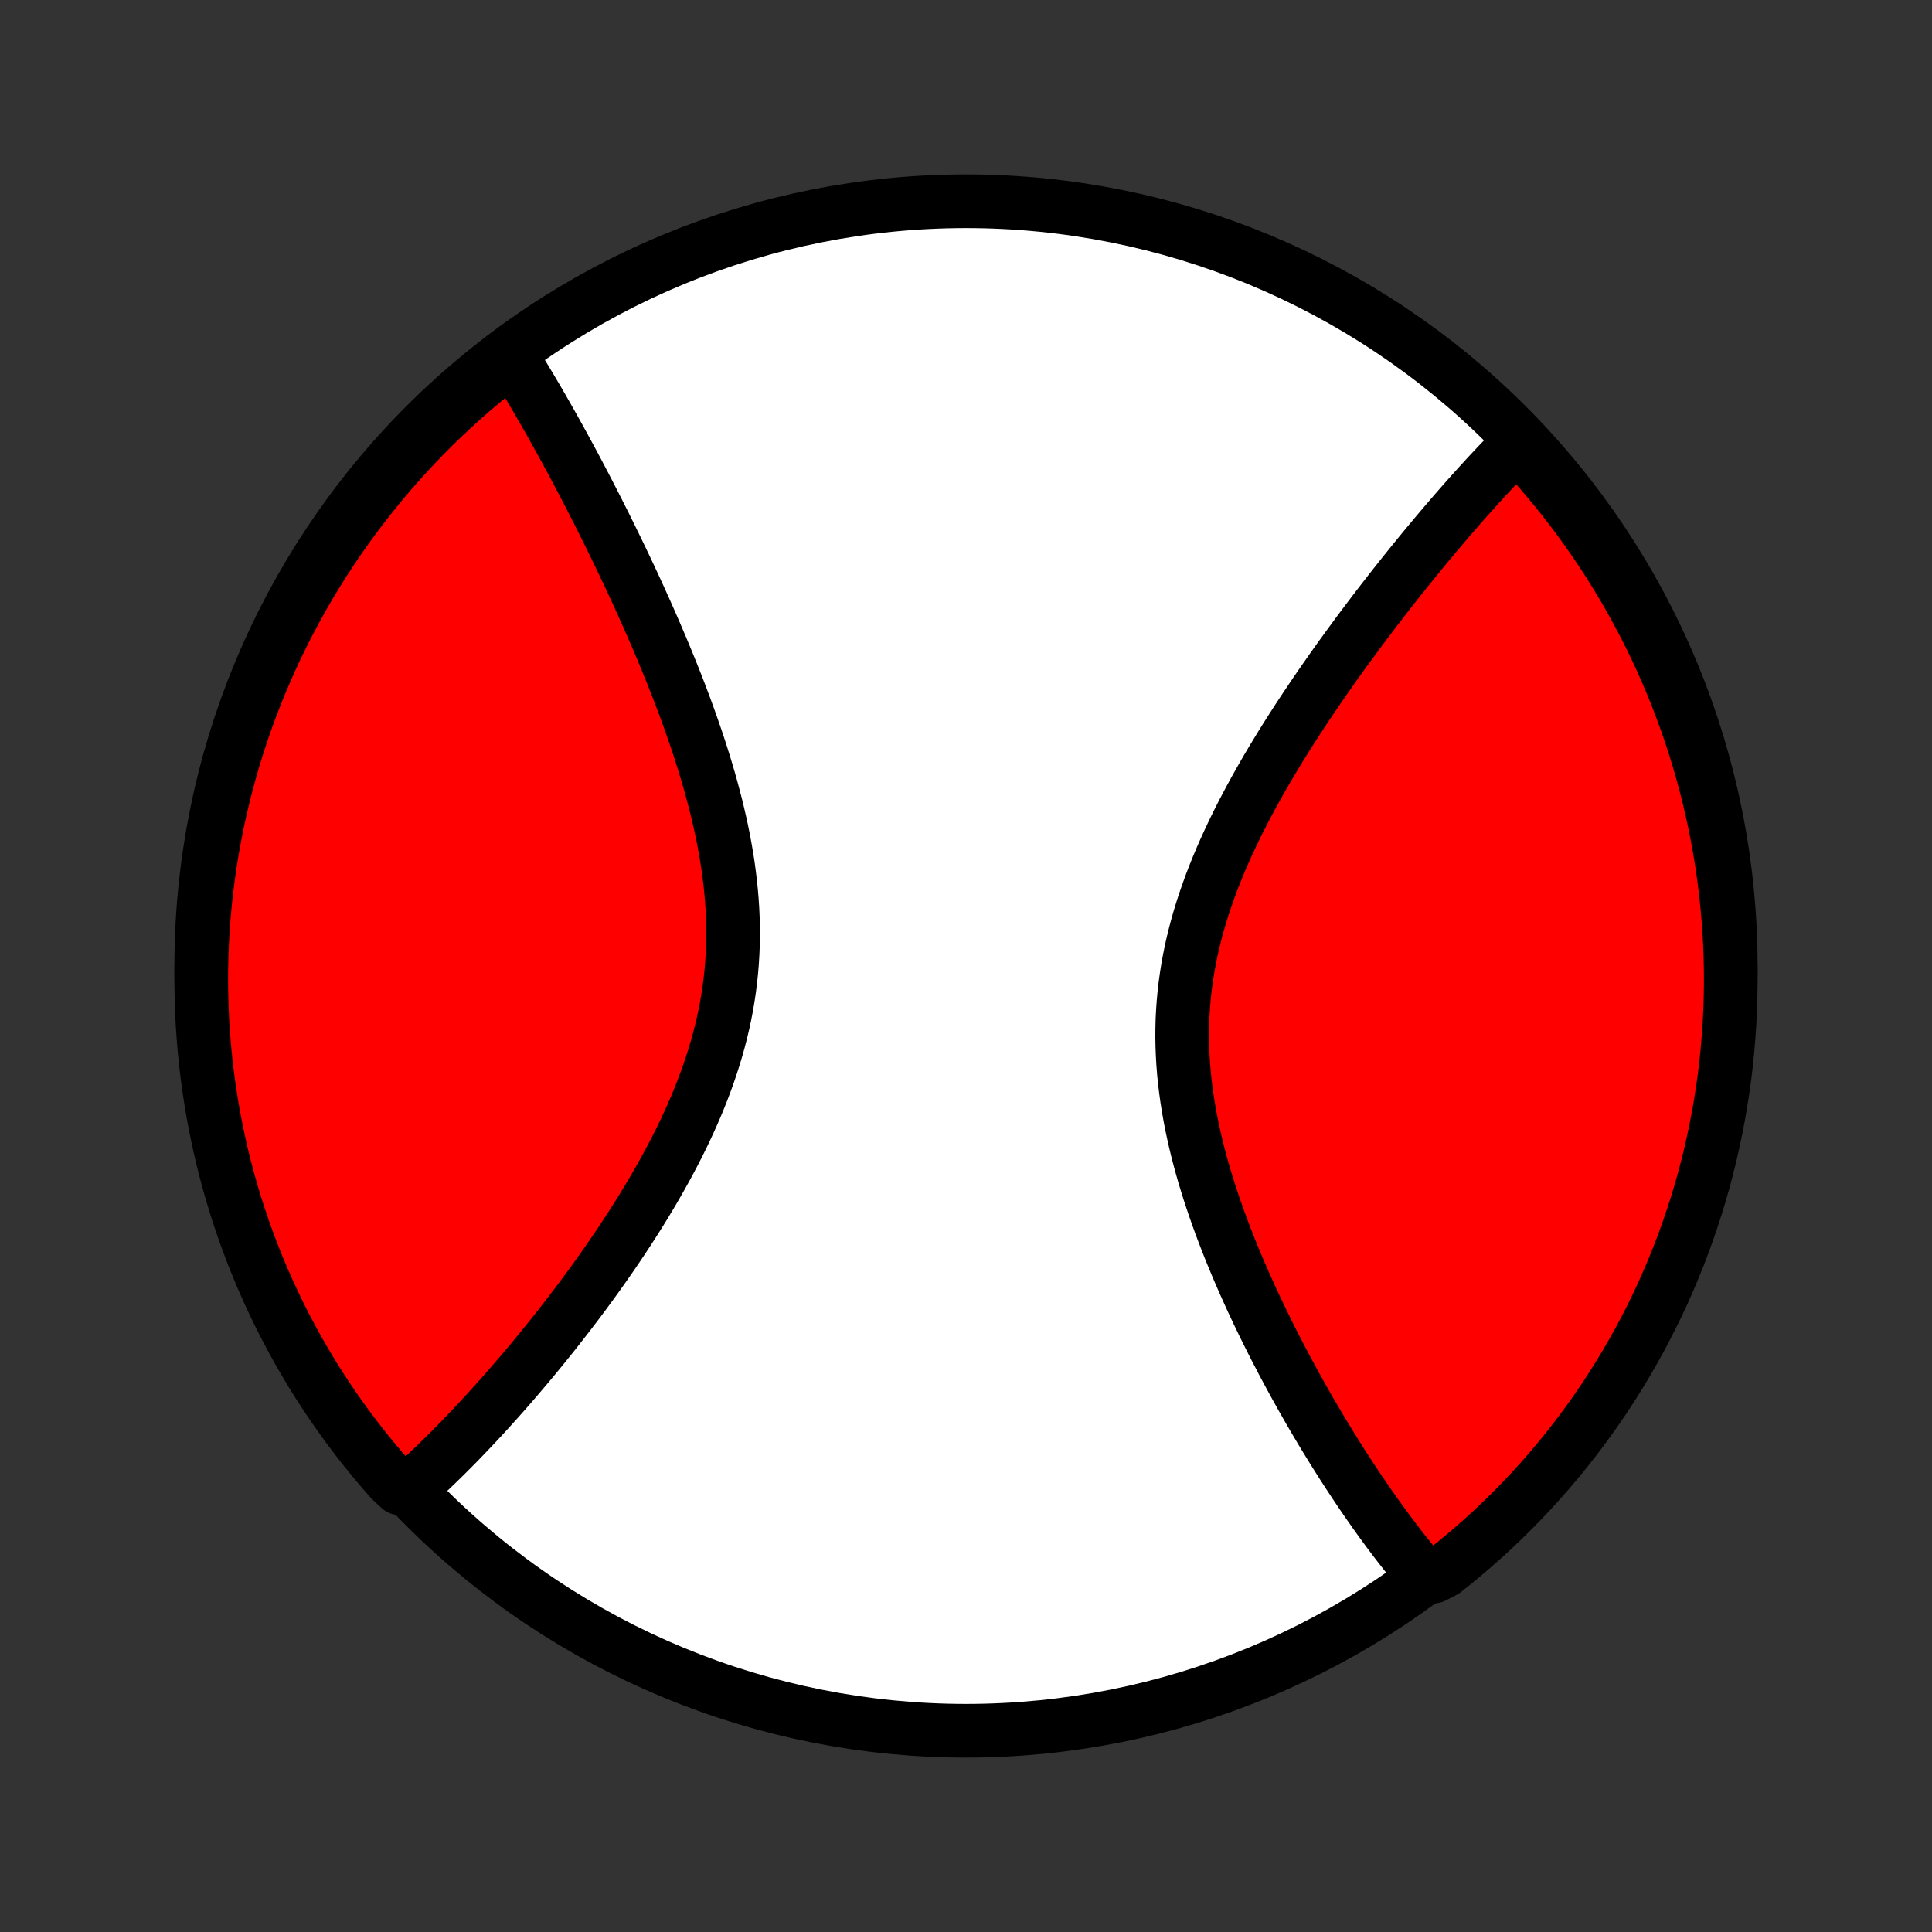 <?xml version="1.0" encoding="utf-8" standalone="no"?>
<!DOCTYPE svg PUBLIC "-//W3C//DTD SVG 1.1//EN"
  "http://www.w3.org/Graphics/SVG/1.1/DTD/svg11.dtd">
<!-- Created with matplotlib (http://matplotlib.org/) -->
<svg height="72pt" version="1.1" viewBox="0 0 72 72" width="72pt" xmlns="http://www.w3.org/2000/svg" xmlns:xlink="http://www.w3.org/1999/xlink">
 <rect x="0" y="0" width="72" height="72" fill="#333333" stroke="none"/>
 <defs>
  <style type="text/css">
*{stroke-linecap:butt;stroke-linejoin:round;}
  </style>
 </defs>
 <g id="figure_1">
  <g id="patch_1">
   <path d="
M0 72
L72 72
L72 0
L0 0
z
" style="fill:none;"/>
  </g>
  <g id="axes_1">
   <g id="PatchCollection_1">
    <defs>
     <path d="
M36 -7.5
C43.558 -7.5 50.808 -10.503 56.153 -15.848
C61.497 -21.192 64.5 -28.442 64.5 -36
C64.5 -43.558 61.497 -50.808 56.153 -56.153
C50.808 -61.497 43.558 -64.5 36 -64.5
C28.442 -64.5 21.192 -61.497 15.848 -56.153
C10.503 -50.808 7.5 -43.558 7.5 -36
C7.5 -28.442 10.503 -21.192 15.848 -15.848
C21.192 -10.503 28.442 -7.5 36 -7.5
z
" id="C0_0_a811fe30f3"/>
     <path d="
M56.694 -55.446
L56.563 -55.313
L56.299 -55.179
L56.167 -55.044
L56.035 -54.906
L55.902 -54.768
L55.769 -54.627
L55.636 -54.486
L55.502 -54.343
L55.368 -54.198
L55.234 -54.051
L55.099 -53.904
L54.964 -53.754
L54.828 -53.603
L54.692 -53.45
L54.555 -53.296
L54.418 -53.14
L54.28 -52.982
L54.142 -52.823
L54.003 -52.662
L53.864 -52.499
L53.724 -52.334
L53.583 -52.168
L53.441 -51.999
L53.299 -51.829
L53.156 -51.657
L53.012 -51.483
L52.868 -51.307
L52.723 -51.129
L52.577 -50.949
L52.431 -50.767
L52.283 -50.583
L52.135 -50.397
L51.986 -50.209
L51.836 -50.018
L51.686 -49.825
L51.534 -49.63
L51.382 -49.433
L51.229 -49.233
L51.076 -49.031
L50.921 -48.827
L50.766 -48.62
L50.61 -48.411
L50.454 -48.199
L50.297 -47.985
L50.139 -47.768
L49.98 -47.549
L49.821 -47.327
L49.661 -47.102
L49.502 -46.875
L49.341 -46.645
L49.18 -46.413
L49.019 -46.177
L48.858 -45.939
L48.696 -45.698
L48.535 -45.455
L48.373 -45.208
L48.212 -44.959
L48.051 -44.707
L47.89 -44.452
L47.73 -44.195
L47.571 -43.934
L47.412 -43.671
L47.254 -43.405
L47.098 -43.136
L46.943 -42.864
L46.789 -42.59
L46.637 -42.312
L46.487 -42.032
L46.339 -41.75
L46.193 -41.465
L46.05 -41.177
L45.91 -40.886
L45.773 -40.593
L45.639 -40.298
L45.509 -40
L45.383 -39.7
L45.261 -39.397
L45.143 -39.092
L45.031 -38.785
L44.923 -38.476
L44.82 -38.166
L44.723 -37.853
L44.632 -37.538
L44.547 -37.222
L44.468 -36.904
L44.395 -36.585
L44.33 -36.264
L44.271 -35.942
L44.219 -35.619
L44.174 -35.295
L44.136 -34.97
L44.106 -34.645
L44.083 -34.318
L44.066 -33.992
L44.058 -33.665
L44.056 -33.338
L44.062 -33.011
L44.075 -32.684
L44.094 -32.357
L44.12 -32.031
L44.153 -31.705
L44.192 -31.38
L44.237 -31.056
L44.288 -30.733
L44.344 -30.411
L44.406 -30.09
L44.474 -29.771
L44.545 -29.453
L44.622 -29.137
L44.703 -28.823
L44.788 -28.511
L44.877 -28.2
L44.97 -27.892
L45.066 -27.586
L45.166 -27.282
L45.268 -26.981
L45.373 -26.682
L45.48 -26.385
L45.59 -26.091
L45.702 -25.8
L45.815 -25.512
L45.931 -25.226
L46.048 -24.943
L46.166 -24.663
L46.286 -24.386
L46.407 -24.111
L46.529 -23.84
L46.651 -23.571
L46.775 -23.305
L46.899 -23.043
L47.024 -22.783
L47.149 -22.526
L47.275 -22.272
L47.401 -22.021
L47.527 -21.773
L47.654 -21.529
L47.78 -21.286
L47.907 -21.047
L48.033 -20.811
L48.16 -20.578
L48.286 -20.347
L48.413 -20.119
L48.539 -19.894
L48.666 -19.672
L48.791 -19.452
L48.917 -19.235
L49.043 -19.021
L49.168 -18.81
L49.293 -18.601
L49.418 -18.395
L49.543 -18.191
L49.667 -17.99
L49.791 -17.791
L49.915 -17.594
L50.038 -17.4
L50.162 -17.209
L50.285 -17.02
L50.408 -16.833
L50.53 -16.648
L50.652 -16.466
L50.775 -16.285
L50.896 -16.108
L51.018 -15.932
L51.139 -15.758
L51.261 -15.586
L51.382 -15.417
L51.503 -15.249
L51.624 -15.084
L51.745 -14.92
L51.866 -14.759
L51.986 -14.599
L52.107 -14.442
L52.228 -14.286
L52.349 -14.132
L52.47 -13.98
L52.591 -13.83
L52.712 -13.682
L52.833 -13.535
L52.954 -13.391
L53.426 -13.248
L53.817 -13.448
L54.202 -13.755
L54.582 -14.07
L54.956 -14.391
L55.325 -14.718
L55.688 -15.053
L56.044 -15.393
L56.395 -15.74
L56.739 -16.093
L57.077 -16.451
L57.409 -16.817
L57.734 -17.187
L58.052 -17.564
L58.364 -17.946
L58.669 -18.334
L58.967 -18.727
L59.258 -19.125
L59.542 -19.528
L59.819 -19.936
L60.088 -20.35
L60.35 -20.768
L60.605 -21.191
L60.852 -21.618
L61.092 -22.049
L61.324 -22.485
L61.548 -22.925
L61.765 -23.369
L61.974 -23.817
L62.174 -24.268
L62.367 -24.724
L62.552 -25.182
L62.729 -25.644
L62.897 -26.109
L63.057 -26.577
L63.21 -27.048
L63.353 -27.521
L63.489 -27.997
L63.616 -28.476
L63.735 -28.957
L63.845 -29.44
L63.947 -29.925
L64.04 -30.412
L64.125 -30.901
L64.201 -31.391
L64.269 -31.882
L64.328 -32.375
L64.378 -32.869
L64.419 -33.364
L64.453 -33.859
L64.477 -34.356
L64.493 -34.853
L64.5 -35.35
L64.498 -35.847
L64.488 -36.345
L64.469 -36.842
L64.441 -37.339
L64.404 -37.836
L64.359 -38.332
L64.306 -38.827
L64.243 -39.322
L64.173 -39.815
L64.093 -40.307
L64.005 -40.798
L63.909 -41.288
L63.803 -41.776
L63.69 -42.262
L63.568 -42.746
L63.438 -43.229
L63.299 -43.709
L63.152 -44.186
L62.997 -44.661
L62.833 -45.134
L62.661 -45.604
L62.482 -46.071
L62.294 -46.534
L62.098 -46.995
L61.894 -47.452
L61.682 -47.906
L61.463 -48.356
L61.235 -48.802
L61 -49.245
L60.758 -49.683
L60.508 -50.117
L60.25 -50.547
L59.985 -50.973
L59.713 -51.394
L59.433 -51.81
L59.147 -52.221
L58.853 -52.628
L58.552 -53.029
L58.245 -53.426
L57.93 -53.817
L57.609 -54.202
L57.282 -54.582
z
" id="C0_1_29163dd45e"/>
     <path d="
M18.996 -58.797
L19.096 -58.639
L19.196 -58.479
L19.296 -58.319
L19.396 -58.156
L19.496 -57.992
L19.596 -57.827
L19.697 -57.66
L19.797 -57.492
L19.897 -57.322
L19.998 -57.151
L20.099 -56.977
L20.2 -56.803
L20.301 -56.626
L20.403 -56.448
L20.505 -56.269
L20.607 -56.087
L20.709 -55.904
L20.812 -55.719
L20.915 -55.532
L21.018 -55.344
L21.122 -55.153
L21.226 -54.961
L21.331 -54.767
L21.436 -54.57
L21.541 -54.372
L21.646 -54.172
L21.753 -53.969
L21.859 -53.765
L21.966 -53.558
L22.073 -53.35
L22.181 -53.139
L22.29 -52.925
L22.398 -52.71
L22.508 -52.492
L22.617 -52.272
L22.727 -52.05
L22.837 -51.825
L22.948 -51.598
L23.059 -51.368
L23.171 -51.136
L23.283 -50.901
L23.395 -50.664
L23.508 -50.424
L23.621 -50.181
L23.734 -49.936
L23.847 -49.689
L23.96 -49.438
L24.074 -49.185
L24.187 -48.929
L24.301 -48.671
L24.414 -48.41
L24.527 -48.145
L24.641 -47.879
L24.753 -47.609
L24.866 -47.337
L24.978 -47.062
L25.089 -46.785
L25.2 -46.504
L25.31 -46.221
L25.419 -45.935
L25.527 -45.647
L25.633 -45.356
L25.739 -45.062
L25.842 -44.766
L25.945 -44.468
L26.045 -44.167
L26.143 -43.864
L26.239 -43.558
L26.332 -43.25
L26.423 -42.94
L26.511 -42.628
L26.595 -42.314
L26.677 -41.998
L26.754 -41.681
L26.828 -41.361
L26.898 -41.041
L26.963 -40.718
L27.023 -40.395
L27.079 -40.07
L27.13 -39.744
L27.174 -39.417
L27.214 -39.09
L27.247 -38.761
L27.275 -38.433
L27.296 -38.104
L27.311 -37.775
L27.319 -37.445
L27.32 -37.116
L27.314 -36.787
L27.301 -36.459
L27.281 -36.13
L27.254 -35.803
L27.22 -35.477
L27.179 -35.151
L27.131 -34.827
L27.076 -34.503
L27.014 -34.181
L26.945 -33.861
L26.869 -33.542
L26.788 -33.225
L26.7 -32.91
L26.606 -32.597
L26.506 -32.285
L26.401 -31.976
L26.291 -31.669
L26.176 -31.365
L26.056 -31.062
L25.932 -30.762
L25.803 -30.465
L25.671 -30.171
L25.535 -29.878
L25.395 -29.589
L25.253 -29.303
L25.107 -29.019
L24.959 -28.738
L24.809 -28.46
L24.656 -28.185
L24.502 -27.913
L24.346 -27.643
L24.188 -27.377
L24.029 -27.114
L23.869 -26.854
L23.708 -26.597
L23.546 -26.343
L23.383 -26.091
L23.22 -25.843
L23.056 -25.598
L22.892 -25.356
L22.728 -25.117
L22.564 -24.881
L22.4 -24.648
L22.236 -24.418
L22.072 -24.191
L21.908 -23.967
L21.745 -23.745
L21.582 -23.527
L21.419 -23.311
L21.257 -23.099
L21.095 -22.889
L20.934 -22.681
L20.774 -22.477
L20.614 -22.275
L20.455 -22.076
L20.296 -21.879
L20.139 -21.686
L19.981 -21.494
L19.825 -21.305
L19.669 -21.119
L19.514 -20.935
L19.36 -20.754
L19.207 -20.575
L19.054 -20.398
L18.902 -20.224
L18.751 -20.051
L18.6 -19.882
L18.45 -19.714
L18.301 -19.549
L18.152 -19.385
L18.005 -19.224
L17.857 -19.065
L17.711 -18.909
L17.565 -18.754
L17.419 -18.601
L17.275 -18.45
L17.131 -18.301
L16.987 -18.154
L16.844 -18.009
L16.701 -17.866
L16.559 -17.725
L16.417 -17.586
L16.276 -17.448
L16.135 -17.313
L15.994 -17.179
L15.854 -17.047
L15.714 -16.917
L15.574 -16.788
L15.435 -16.662
L14.897 -16.537
L14.566 -16.845
L14.241 -17.216
L13.924 -17.593
L13.612 -17.976
L13.308 -18.364
L13.01 -18.757
L12.72 -19.156
L12.437 -19.559
L12.16 -19.968
L11.891 -20.382
L11.63 -20.8
L11.376 -21.224
L11.129 -21.651
L10.89 -22.083
L10.658 -22.519
L10.435 -22.959
L10.219 -23.404
L10.011 -23.852
L9.811 -24.304
L9.618 -24.759
L9.434 -25.218
L9.258 -25.68
L9.09 -26.145
L8.93 -26.613
L8.779 -27.084
L8.636 -27.558
L8.501 -28.034
L8.374 -28.513
L8.256 -28.994
L8.147 -29.477
L8.046 -29.963
L7.953 -30.45
L7.869 -30.938
L7.794 -31.429
L7.727 -31.92
L7.668 -32.413
L7.619 -32.907
L7.578 -33.402
L7.545 -33.898
L7.522 -34.394
L7.507 -34.891
L7.5 -35.388
L7.503 -35.886
L7.514 -36.383
L7.533 -36.88
L7.562 -37.377
L7.599 -37.874
L7.644 -38.37
L7.699 -38.865
L7.762 -39.36
L7.833 -39.853
L7.913 -40.345
L8.002 -40.836
L8.099 -41.326
L8.205 -41.814
L8.319 -42.3
L8.442 -42.784
L8.573 -43.266
L8.712 -43.746
L8.86 -44.223
L9.016 -44.698
L9.18 -45.17
L9.352 -45.64
L9.533 -46.107
L9.721 -46.57
L9.918 -47.031
L10.122 -47.487
L10.334 -47.941
L10.555 -48.391
L10.783 -48.837
L11.018 -49.279
L11.261 -49.717
L11.512 -50.151
L11.77 -50.58
L12.036 -51.006
L12.309 -51.426
L12.589 -51.842
L12.876 -52.253
L13.17 -52.659
L13.472 -53.06
L13.78 -53.456
L14.094 -53.847
L14.416 -54.232
L14.744 -54.611
L15.079 -54.985
L15.419 -55.353
L15.767 -55.715
L16.12 -56.072
L16.48 -56.422
L16.845 -56.765
L17.216 -57.103
L17.593 -57.434
L17.976 -57.759
L18.364 -58.077
z
" id="C0_2_9fd6b45c71"/>
    </defs>
    <g clip-path="url(#p1bffca34e9)">
     <use style="fill:#ffffff;stroke:#000000;stroke-width:2.0;" x="0.0" xlink:href="#C0_0_a811fe30f3" y="72.0"/>
    </g>
    <g clip-path="url(#p1bffca34e9)">
     <use style="fill:#ff0000;stroke:#000000;stroke-width:2.0;" x="0.0" xlink:href="#C0_1_29163dd45e" y="72.0"/>
    </g>
    <g clip-path="url(#p1bffca34e9)">
     <use style="fill:#ff0000;stroke:#000000;stroke-width:2.0;" x="0.0" xlink:href="#C0_2_9fd6b45c71" y="72.0"/>
    </g>
   </g>
  </g>
 </g>
 <defs>
  <clipPath id="p1bffca34e9">
   <rect height="72.0" width="72.0" x="0.0" y="0.0"/>
  </clipPath>
 </defs>
</svg>
